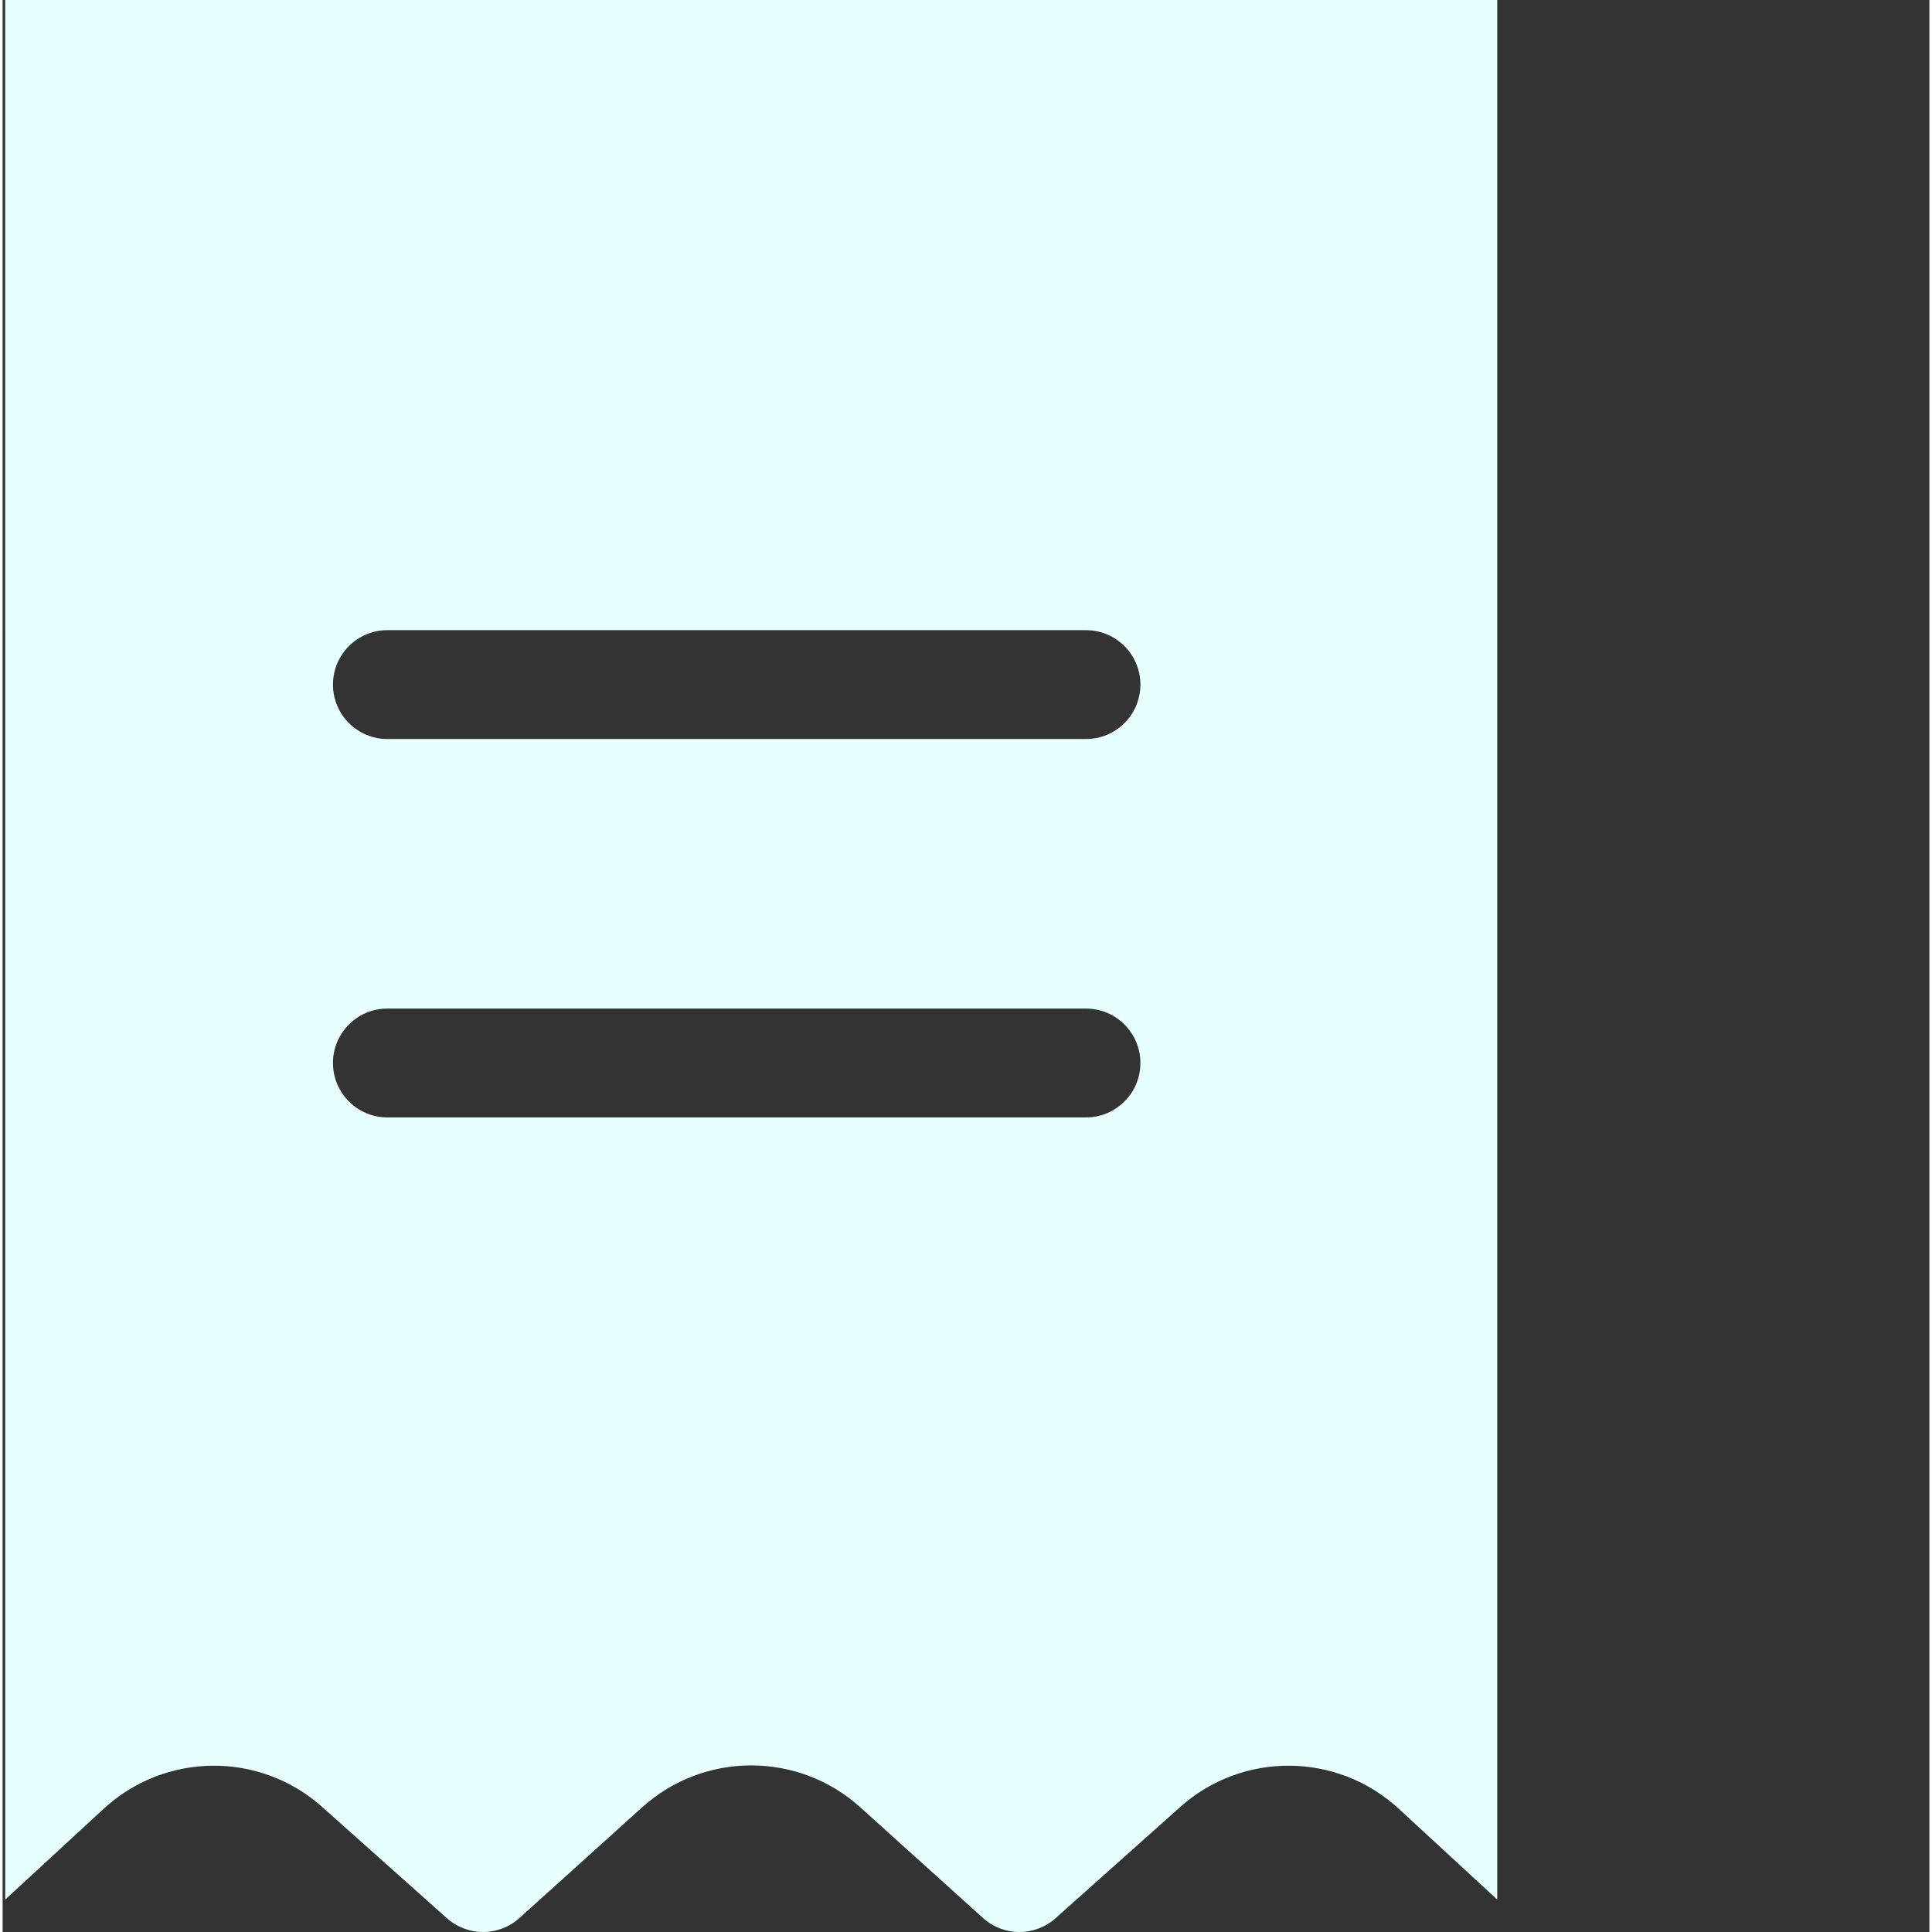 <?xml version="1.0"?>
<svg xmlns="http://www.w3.org/2000/svg" xmlns:xlink="http://www.w3.org/1999/xlink" xmlns:svgjs="http://svgjs.com/svgjs" version="1.1" width="512" height="512" x="0" y="0" viewBox="0 0 354 354.96" style="enable-background:new 0 0 512 512" xml:space="preserve" class=""><rect x="0" y="0" width="354" height="354.96" fill="#333333" stroke="none"/><g><path xmlns="http://www.w3.org/2000/svg" d="m.48 349 18.012-16.609c11.332-10.52 28.812-10.66 40.312-.328l22.809 20.352c3.805 3.406 9.57 3.395 13.355-.035l22.477-20.277c11.406-10.336 28.789-10.336 40.195 0l22.477 20.277c3.785 3.426 9.551 3.441 13.355.035l22.809-20.355c11.5-10.332 28.984-10.188 40.312.332l18.012 16.609v-349h-274.125zm70.215-233.223h128.348c5.523 0 10 4.48 10 10 0 5.523-4.477 10-10 10h-128.348c-5.523 0-10-4.477-10-10 0-5.52 4.477-10 10-10zm0 69.523h128.348c5.523 0 10 4.477 10 10 0 5.523-4.477 10-10 10h-128.348c-5.523 0-10-4.477-10-10 0-5.523 4.477-10 10-10zm0 0" fill="#e8ffff" data-original="#000000" style="" class=""/></g></svg>
